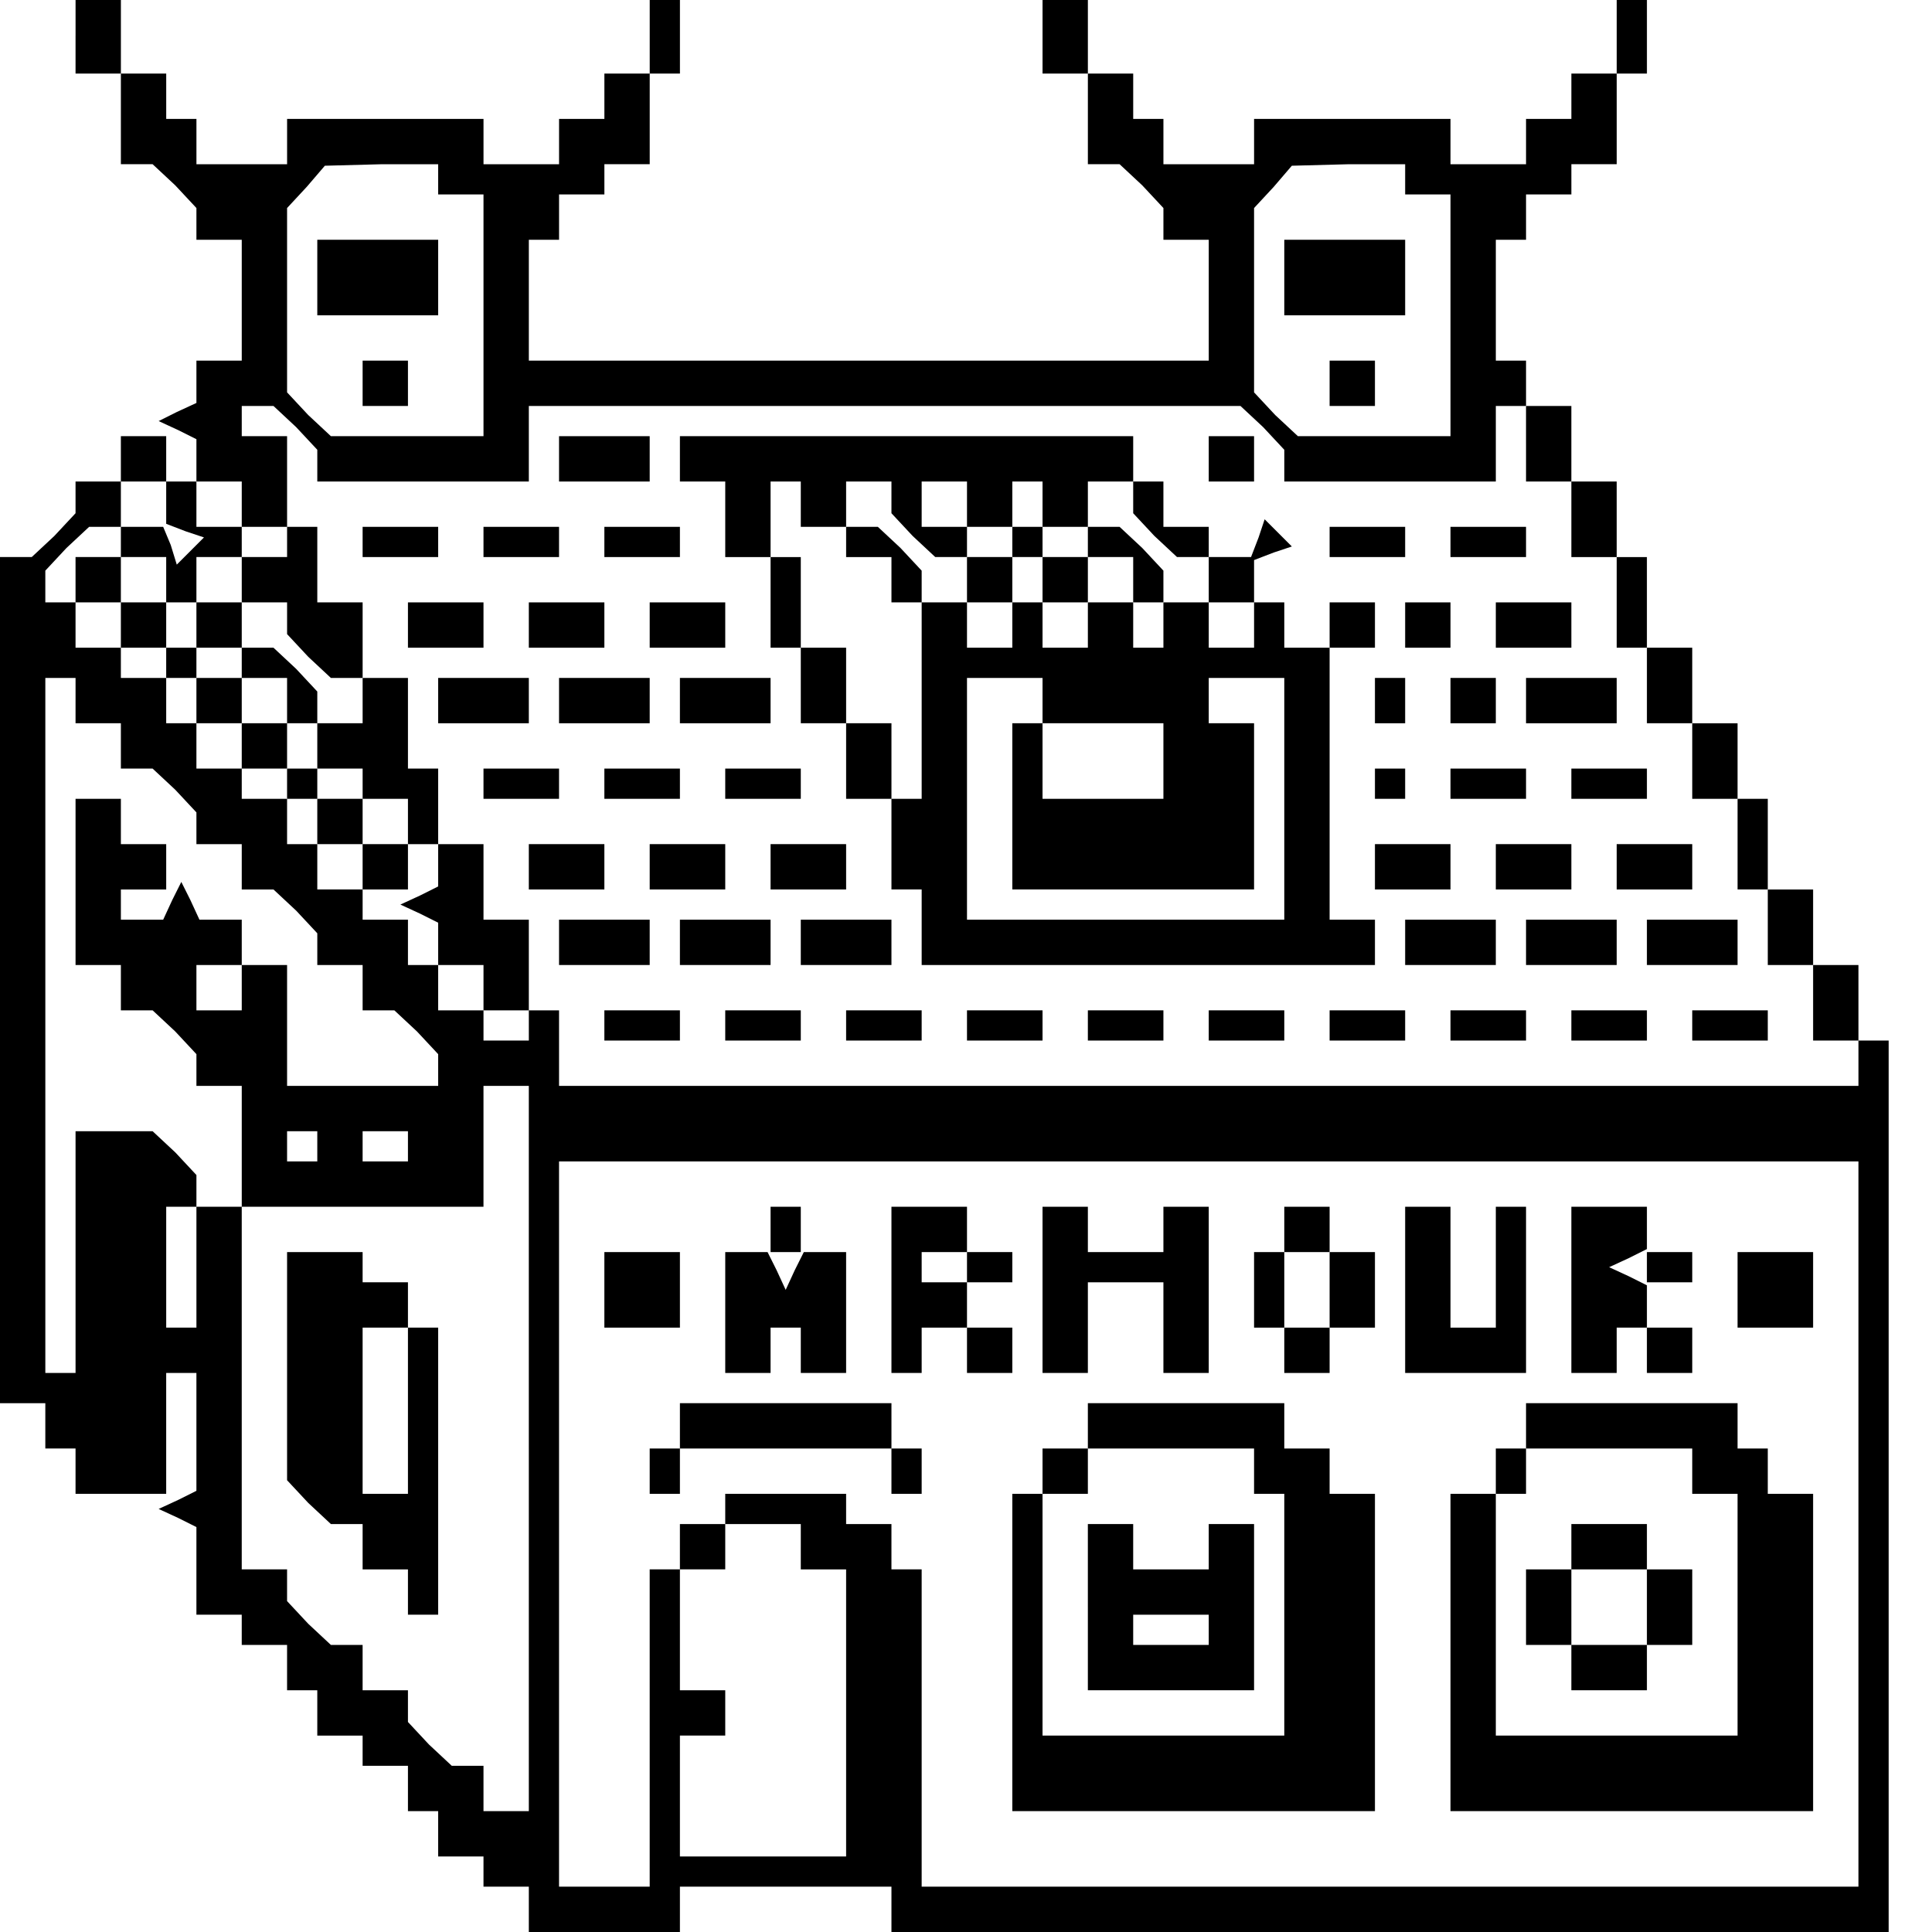 <?xml version="1.0" standalone="no"?>
<!DOCTYPE svg PUBLIC "-//W3C//DTD SVG 20010904//EN"
 "http://www.w3.org/TR/2001/REC-SVG-20010904/DTD/svg10.dtd">
<svg version="1.0" xmlns="http://www.w3.org/2000/svg"
 width="468pt" height="468pt" viewBox="0 0 468 468"
 preserveAspectRatio="xMidYMid meet">
<g transform="translate(0,468) scale(0.366,-0.366)"
fill="#000000" stroke="none">
<path d="M50 1255 l0 -25 15 0 15 0 0 -30 0 -30 11 0 10 0 15 -14 14 -15 0
-10 0 -11 15 0 15 0 0 -40 0 -40 -15 0 -15 0 0 -14 0 -14 -13 -6 -12 -6 13 -6
12 -6 0 -14 0 -14 15 0 15 0 0 -15 0 -15 15 0 15 0 0 -10 0 -10 -15 0 -15 0 0
-15 0 -15 15 0 15 0 0 -11 0 -10 14 -15 15 -14 10 0 11 0 0 25 0 25 -15 0 -15
0 0 25 0 25 -10 0 -10 0 0 30 0 30 -15 0 -15 0 0 10 0 10 11 0 10 0 15 -14 14
-15 0 -10 0 -11 70 0 70 0 0 25 0 25 236 0 235 0 15 -14 14 -15 0 -10 0 -11
70 0 70 0 0 25 0 25 10 0 10 0 0 15 0 15 -10 0 -10 0 0 40 0 40 10 0 10 0 0
15 0 15 15 0 15 0 0 10 0 10 15 0 15 0 0 30 0 30 10 0 10 0 0 25 0 25 -10 0
-10 0 0 -25 0 -25 -15 0 -15 0 0 -15 0 -15 -15 0 -15 0 0 -15 0 -15 -25 0 -25
0 0 15 0 15 -65 0 -65 0 0 -15 0 -15 -30 0 -30 0 0 15 0 15 -10 0 -10 0 0 15
0 15 -15 0 -15 0 0 25 0 25 -15 0 -15 0 0 -25 0 -25 15 0 15 0 0 -30 0 -30 11
0 10 0 15 -14 14 -15 0 -10 0 -11 15 0 15 0 0 -40 0 -40 -225 0 -225 0 0 40 0
40 10 0 10 0 0 15 0 15 15 0 15 0 0 10 0 10 15 0 15 0 0 30 0 30 10 0 10 0 0
25 0 25 -10 0 -10 0 0 -25 0 -25 -15 0 -15 0 0 -15 0 -15 -15 0 -15 0 0 -15 0
-15 -25 0 -25 0 0 15 0 15 -65 0 -65 0 0 -15 0 -15 -30 0 -30 0 0 15 0 15 -10
0 -10 0 0 15 0 15 -15 0 -15 0 0 25 0 25 -15 0 -15 0 0 -25z m240 -95 l0 -10
15 0 15 0 0 -80 0 -80 -51 0 -50 0 -15 14 -14 15 0 61 0 61 13 14 12 14 38 1
37 0 0 -10z m640 0 l0 -10 15 0 15 0 0 -80 0 -80 -51 0 -50 0 -15 14 -14 15 0
61 0 61 13 14 12 14 38 1 37 0 0 -10z"/>
<path d="M210 1095 l0 -25 40 0 40 0 0 25 0 25 -40 0 -40 0 0 -25z"/>
<path d="M240 1025 l0 -15 15 0 15 0 0 15 0 15 -15 0 -15 0 0 -15z"/>
<path d="M850 1095 l0 -25 40 0 40 0 0 25 0 25 -40 0 -40 0 0 -25z"/>
<path d="M880 1025 l0 -15 15 0 15 0 0 15 0 15 -15 0 -15 0 0 -15z"/>
<path d="M1010 985 l0 -25 15 0 15 0 0 -25 0 -25 15 0 15 0 0 -30 0 -30 10 0
10 0 0 -25 0 -25 15 0 15 0 0 -25 0 -25 15 0 15 0 0 -30 0 -30 10 0 10 0 0
-25 0 -25 15 0 15 0 0 -25 0 -25 15 0 15 0 0 -15 0 -15 -430 0 -430 0 0 25 0
25 -10 0 -10 0 0 -10 0 -10 -15 0 -15 0 0 10 0 10 -15 0 -15 0 0 15 0 15 -10
0 -10 0 0 15 0 15 -15 0 -15 0 0 10 0 10 -15 0 -15 0 0 15 0 15 -10 0 -10 0 0
15 0 15 -15 0 -15 0 0 10 0 10 -15 0 -15 0 0 15 0 15 -10 0 -10 0 0 15 0 15
-15 0 -15 0 0 10 0 10 -15 0 -15 0 0 15 0 15 -10 0 -10 0 0 11 0 10 14 15 15
14 10 0 11 0 0 -10 0 -10 -15 0 -15 0 0 -15 0 -15 15 0 15 0 0 15 0 15 15 0
15 0 0 -15 0 -15 -15 0 -15 0 0 -15 0 -15 15 0 15 0 0 15 0 15 10 0 10 0 0
-15 0 -15 15 0 15 0 0 -10 0 -10 -15 0 -15 0 0 -15 0 -15 15 0 15 0 0 15 0 15
15 0 15 0 0 -15 0 -15 -15 0 -15 0 0 -15 0 -15 15 0 15 0 0 15 0 15 10 0 10 0
0 -15 0 -15 15 0 15 0 0 -10 0 -10 15 0 15 0 0 -15 0 -15 10 0 10 0 0 -14 0
-14 -12 -6 -13 -6 13 -6 12 -6 0 -14 0 -14 15 0 15 0 0 -15 0 -15 15 0 15 0 0
30 0 30 -15 0 -15 0 0 25 0 25 -15 0 -15 0 0 25 0 25 -10 0 -10 0 0 30 0 30
-15 0 -15 0 0 -15 0 -15 -15 0 -15 0 0 11 0 10 -14 15 -15 14 -10 0 -11 0 0
15 0 15 -15 0 -15 0 0 15 0 15 15 0 15 0 0 10 0 10 -15 0 -15 0 0 15 0 15 -10
0 -10 0 0 15 0 15 -15 0 -15 0 0 -15 0 -15 -15 0 -15 0 0 -11 0 -10 -14 -15
-15 -14 -10 0 -11 0 0 -280 0 -280 15 0 15 0 0 -15 0 -15 10 0 10 0 0 -15 0
-15 30 0 30 0 0 40 0 40 10 0 10 0 0 -39 0 -39 -12 -6 -13 -6 13 -6 12 -6 0
-29 0 -29 15 0 15 0 0 -10 0 -10 15 0 15 0 0 -15 0 -15 10 0 10 0 0 -15 0 -15
15 0 15 0 0 -10 0 -10 15 0 15 0 0 -15 0 -15 10 0 10 0 0 -15 0 -15 15 0 15 0
0 -10 0 -10 15 0 15 0 0 -15 0 -15 50 0 50 0 0 15 0 15 70 0 70 0 0 -15 0 -15
330 0 330 0 0 295 0 295 -10 0 -10 0 0 25 0 25 -15 0 -15 0 0 25 0 25 -15 0
-15 0 0 30 0 30 -10 0 -10 0 0 25 0 25 -15 0 -15 0 0 25 0 25 -15 0 -15 0 0
30 0 30 -10 0 -10 0 0 25 0 25 -15 0 -15 0 0 25 0 25 -15 0 -15 0 0 -25z
m-900 -39 l0 -14 13 -5 12 -4 -9 -9 -9 -9 -4 13 -5 12 -14 0 -14 0 0 15 0 15
15 0 15 0 0 -14z m-60 -131 l0 -15 15 0 15 0 0 -15 0 -15 11 0 10 0 15 -14 14
-15 0 -10 0 -11 15 0 15 0 0 -15 0 -15 11 0 10 0 15 -14 14 -15 0 -10 0 -11
15 0 15 0 0 -15 0 -15 11 0 10 0 15 -14 14 -15 0 -10 0 -11 -50 0 -50 0 0 40
0 40 -15 0 -15 0 0 -15 0 -15 -15 0 -15 0 0 15 0 15 15 0 15 0 0 15 0 15 -14
0 -14 0 -6 13 -6 12 -6 -12 -6 -13 -14 0 -14 0 0 10 0 10 15 0 15 0 0 15 0 15
-15 0 -15 0 0 15 0 15 -15 0 -15 0 0 -55 0 -55 15 0 15 0 0 -15 0 -15 11 0 10
0 15 -14 14 -15 0 -10 0 -11 15 0 15 0 0 -40 0 -40 -15 0 -15 0 0 -40 0 -40
-10 0 -10 0 0 40 0 40 10 0 10 0 0 11 0 10 -14 15 -15 14 -25 0 -26 0 0 -80 0
-80 -10 0 -10 0 0 230 0 230 10 0 10 0 0 -15z m300 -495 l0 -240 -15 0 -15 0
0 15 0 15 -11 0 -10 0 -15 14 -14 15 0 10 0 11 -15 0 -15 0 0 15 0 15 -11 0
-10 0 -15 14 -14 15 0 10 0 11 -15 0 -15 0 0 120 0 120 80 0 80 0 0 40 0 40
15 0 15 0 0 -240z m-140 200 l0 -10 -10 0 -10 0 0 10 0 10 10 0 10 0 0 -10z
m60 0 l0 -10 -15 0 -15 0 0 10 0 10 15 0 15 0 0 -10z m960 -250 l0 -240 -310
0 -310 0 0 105 0 105 -10 0 -10 0 0 15 0 15 -15 0 -15 0 0 10 0 10 -40 0 -40
0 0 -10 0 -10 -15 0 -15 0 0 -15 0 -15 -10 0 -10 0 0 -105 0 -105 -30 0 -30 0
0 240 0 240 430 0 430 0 0 -240z m-700 -15 l0 -15 15 0 15 0 0 -95 0 -95 -55
0 -55 0 0 40 0 40 15 0 15 0 0 15 0 15 -15 0 -15 0 0 40 0 40 15 0 15 0 0 15
0 15 25 0 25 0 0 -15z"/>
<path d="M190 374 l0 -75 14 -15 15 -14 10 0 11 0 0 -15 0 -15 15 0 15 0 0
-15 0 -15 10 0 10 0 0 95 0 95 -10 0 -10 0 0 15 0 15 -15 0 -15 0 0 10 0 10
-25 0 -25 0 0 -76z m80 -29 l0 -55 -15 0 -15 0 0 55 0 55 15 0 15 0 0 -55z"/>
<path d="M510 465 l0 -15 10 0 10 0 0 15 0 15 -10 0 -10 0 0 -15z"/>
<path d="M590 425 l0 -55 10 0 10 0 0 15 0 15 15 0 15 0 0 -15 0 -15 15 0 15
0 0 15 0 15 -15 0 -15 0 0 15 0 15 15 0 15 0 0 10 0 10 -15 0 -15 0 0 15 0 15
-25 0 -25 0 0 -55z m50 15 l0 -10 -15 0 -15 0 0 10 0 10 15 0 15 0 0 -10z"/>
<path d="M690 425 l0 -55 15 0 15 0 0 30 0 30 25 0 25 0 0 -30 0 -30 15 0 15
0 0 55 0 55 -15 0 -15 0 0 -15 0 -15 -25 0 -25 0 0 15 0 15 -15 0 -15 0 0 -55z"/>
<path d="M850 465 l0 -15 -10 0 -10 0 0 -25 0 -25 10 0 10 0 0 -15 0 -15 15 0
15 0 0 15 0 15 15 0 15 0 0 25 0 25 -15 0 -15 0 0 15 0 15 -15 0 -15 0 0 -15z
m30 -40 l0 -25 -15 0 -15 0 0 25 0 25 15 0 15 0 0 -25z"/>
<path d="M930 425 l0 -55 40 0 40 0 0 55 0 55 -10 0 -10 0 0 -40 0 -40 -15 0
-15 0 0 40 0 40 -15 0 -15 0 0 -55z"/>
<path d="M1040 425 l0 -55 15 0 15 0 0 15 0 15 10 0 10 0 0 14 0 14 -12 6 -13
6 13 6 12 6 0 14 0 14 -25 0 -25 0 0 -55z"/>
<path d="M400 425 l0 -25 25 0 25 0 0 25 0 25 -25 0 -25 0 0 -25z"/>
<path d="M480 410 l0 -40 15 0 15 0 0 15 0 15 10 0 10 0 0 -15 0 -15 15 0 15
0 0 40 0 40 -14 0 -14 0 -6 -12 -6 -13 -6 13 -6 12 -14 0 -14 0 0 -40z"/>
<path d="M1090 440 l0 -10 15 0 15 0 0 10 0 10 -15 0 -15 0 0 -10z"/>
<path d="M1150 425 l0 -25 25 0 25 0 0 25 0 25 -25 0 -25 0 0 -25z"/>
<path d="M1090 385 l0 -15 15 0 15 0 0 15 0 15 -15 0 -15 0 0 -15z"/>
<path d="M450 335 l0 -15 -10 0 -10 0 0 -15 0 -15 10 0 10 0 0 15 0 15 70 0
70 0 0 -15 0 -15 10 0 10 0 0 15 0 15 -10 0 -10 0 0 15 0 15 -70 0 -70 0 0
-15z"/>
<path d="M720 335 l0 -15 -15 0 -15 0 0 -15 0 -15 -10 0 -10 0 0 -105 0 -105
120 0 120 0 0 105 0 105 -15 0 -15 0 0 15 0 15 -15 0 -15 0 0 15 0 15 -65 0
-65 0 0 -15z m110 -30 l0 -15 10 0 10 0 0 -80 0 -80 -80 0 -80 0 0 80 0 80 15
0 15 0 0 15 0 15 55 0 55 0 0 -15z"/>
<path d="M720 215 l0 -55 55 0 55 0 0 55 0 55 -15 0 -15 0 0 -15 0 -15 -25 0
-25 0 0 15 0 15 -15 0 -15 0 0 -55z m80 -15 l0 -10 -25 0 -25 0 0 10 0 10 25
0 25 0 0 -10z"/>
<path d="M1010 335 l0 -15 -10 0 -10 0 0 -15 0 -15 -15 0 -15 0 0 -105 0 -105
120 0 120 0 0 105 0 105 -15 0 -15 0 0 15 0 15 -10 0 -10 0 0 15 0 15 -70 0
-70 0 0 -15z m110 -30 l0 -15 15 0 15 0 0 -80 0 -80 -80 0 -80 0 0 80 0 80 10
0 10 0 0 15 0 15 55 0 55 0 0 -15z"/>
<path d="M1040 255 l0 -15 -15 0 -15 0 0 -25 0 -25 15 0 15 0 0 -15 0 -15 25
0 25 0 0 15 0 15 15 0 15 0 0 25 0 25 -15 0 -15 0 0 15 0 15 -25 0 -25 0 0
-15z m50 -40 l0 -25 -25 0 -25 0 0 25 0 25 25 0 25 0 0 -25z"/>
<path d="M370 975 l0 -15 30 0 30 0 0 15 0 15 -30 0 -30 0 0 -15z"/>
<path d="M450 975 l0 -15 15 0 15 0 0 -25 0 -25 15 0 15 0 0 -30 0 -30 10 0
10 0 0 -25 0 -25 15 0 15 0 0 -25 0 -25 15 0 15 0 0 25 0 25 -15 0 -15 0 0 25
0 25 -15 0 -15 0 0 30 0 30 -10 0 -10 0 0 25 0 25 10 0 10 0 0 -15 0 -15 15 0
15 0 0 -10 0 -10 15 0 15 0 0 -15 0 -15 10 0 10 0 0 -65 0 -65 -10 0 -10 0 0
-30 0 -30 10 0 10 0 0 -25 0 -25 150 0 150 0 0 15 0 15 -15 0 -15 0 0 90 0 90
15 0 15 0 0 15 0 15 -15 0 -15 0 0 -15 0 -15 -15 0 -15 0 0 15 0 15 -10 0 -10
0 0 14 0 14 13 5 12 4 -9 9 -9 9 -4 -12 -5 -13 -14 0 -14 0 0 10 0 10 -15 0
-15 0 0 15 0 15 -10 0 -10 0 0 15 0 15 -150 0 -150 0 0 -15z m140 -26 l0 -10
14 -15 15 -14 10 0 11 0 0 10 0 10 -15 0 -15 0 0 15 0 15 15 0 15 0 0 -15 0
-15 15 0 15 0 0 15 0 15 10 0 10 0 0 -15 0 -15 15 0 15 0 0 15 0 15 15 0 15 0
0 -11 0 -10 14 -15 15 -14 10 0 11 0 0 -15 0 -15 15 0 15 0 0 -15 0 -15 -15 0
-15 0 0 15 0 15 -15 0 -15 0 0 -15 0 -15 -10 0 -10 0 0 15 0 15 -15 0 -15 0 0
-15 0 -15 -15 0 -15 0 0 15 0 15 -10 0 -10 0 0 -15 0 -15 -15 0 -15 0 0 15 0
15 -15 0 -15 0 0 11 0 10 -14 15 -15 14 -10 0 -11 0 0 15 0 15 15 0 15 0 0
-11z m100 -134 l0 -15 -10 0 -10 0 0 -55 0 -55 80 0 80 0 0 55 0 55 -15 0 -15
0 0 15 0 15 25 0 25 0 0 -80 0 -80 -105 0 -105 0 0 80 0 80 25 0 25 0 0 -15z
m80 -40 l0 -25 -40 0 -40 0 0 25 0 25 40 0 40 0 0 -25z"/>
<path d="M670 920 l0 -10 -15 0 -15 0 0 -15 0 -15 15 0 15 0 0 15 0 15 10 0
10 0 0 -15 0 -15 15 0 15 0 0 15 0 15 15 0 15 0 0 -15 0 -15 10 0 10 0 0 11 0
10 -14 15 -15 14 -10 0 -11 0 0 -10 0 -10 -15 0 -15 0 0 10 0 10 -10 0 -10 0
0 -10z"/>
<path d="M800 975 l0 -15 15 0 15 0 0 15 0 15 -15 0 -15 0 0 -15z"/>
<path d="M240 920 l0 -10 25 0 25 0 0 10 0 10 -25 0 -25 0 0 -10z"/>
<path d="M320 920 l0 -10 25 0 25 0 0 10 0 10 -25 0 -25 0 0 -10z"/>
<path d="M400 920 l0 -10 25 0 25 0 0 10 0 10 -25 0 -25 0 0 -10z"/>
<path d="M880 920 l0 -10 25 0 25 0 0 10 0 10 -25 0 -25 0 0 -10z"/>
<path d="M960 920 l0 -10 25 0 25 0 0 10 0 10 -25 0 -25 0 0 -10z"/>
<path d="M270 865 l0 -15 25 0 25 0 0 15 0 15 -25 0 -25 0 0 -15z"/>
<path d="M350 865 l0 -15 25 0 25 0 0 15 0 15 -25 0 -25 0 0 -15z"/>
<path d="M430 865 l0 -15 25 0 25 0 0 15 0 15 -25 0 -25 0 0 -15z"/>
<path d="M930 865 l0 -15 15 0 15 0 0 15 0 15 -15 0 -15 0 0 -15z"/>
<path d="M990 865 l0 -15 25 0 25 0 0 15 0 15 -25 0 -25 0 0 -15z"/>
<path d="M110 840 l0 -10 10 0 10 0 0 10 0 10 -10 0 -10 0 0 -10z"/>
<path d="M290 815 l0 -15 30 0 30 0 0 15 0 15 -30 0 -30 0 0 -15z"/>
<path d="M370 815 l0 -15 30 0 30 0 0 15 0 15 -30 0 -30 0 0 -15z"/>
<path d="M450 815 l0 -15 30 0 30 0 0 15 0 15 -30 0 -30 0 0 -15z"/>
<path d="M910 815 l0 -15 10 0 10 0 0 15 0 15 -10 0 -10 0 0 -15z"/>
<path d="M960 815 l0 -15 15 0 15 0 0 15 0 15 -15 0 -15 0 0 -15z"/>
<path d="M1010 815 l0 -15 30 0 30 0 0 15 0 15 -30 0 -30 0 0 -15z"/>
<path d="M190 760 l0 -10 10 0 10 0 0 -15 0 -15 15 0 15 0 0 -15 0 -15 15 0
15 0 0 15 0 15 -15 0 -15 0 0 15 0 15 -15 0 -15 0 0 10 0 10 -10 0 -10 0 0
-10z"/>
<path d="M320 760 l0 -10 25 0 25 0 0 10 0 10 -25 0 -25 0 0 -10z"/>
<path d="M400 760 l0 -10 25 0 25 0 0 10 0 10 -25 0 -25 0 0 -10z"/>
<path d="M480 760 l0 -10 25 0 25 0 0 10 0 10 -25 0 -25 0 0 -10z"/>
<path d="M910 760 l0 -10 10 0 10 0 0 10 0 10 -10 0 -10 0 0 -10z"/>
<path d="M960 760 l0 -10 25 0 25 0 0 10 0 10 -25 0 -25 0 0 -10z"/>
<path d="M1040 760 l0 -10 25 0 25 0 0 10 0 10 -25 0 -25 0 0 -10z"/>
<path d="M350 705 l0 -15 25 0 25 0 0 15 0 15 -25 0 -25 0 0 -15z"/>
<path d="M430 705 l0 -15 25 0 25 0 0 15 0 15 -25 0 -25 0 0 -15z"/>
<path d="M510 705 l0 -15 25 0 25 0 0 15 0 15 -25 0 -25 0 0 -15z"/>
<path d="M910 705 l0 -15 25 0 25 0 0 15 0 15 -25 0 -25 0 0 -15z"/>
<path d="M990 705 l0 -15 25 0 25 0 0 15 0 15 -25 0 -25 0 0 -15z"/>
<path d="M1070 705 l0 -15 25 0 25 0 0 15 0 15 -25 0 -25 0 0 -15z"/>
<path d="M370 655 l0 -15 30 0 30 0 0 15 0 15 -30 0 -30 0 0 -15z"/>
<path d="M450 655 l0 -15 30 0 30 0 0 15 0 15 -30 0 -30 0 0 -15z"/>
<path d="M530 655 l0 -15 30 0 30 0 0 15 0 15 -30 0 -30 0 0 -15z"/>
<path d="M930 655 l0 -15 30 0 30 0 0 15 0 15 -30 0 -30 0 0 -15z"/>
<path d="M1010 655 l0 -15 30 0 30 0 0 15 0 15 -30 0 -30 0 0 -15z"/>
<path d="M1090 655 l0 -15 30 0 30 0 0 15 0 15 -30 0 -30 0 0 -15z"/>
<path d="M400 600 l0 -10 25 0 25 0 0 10 0 10 -25 0 -25 0 0 -10z"/>
<path d="M480 600 l0 -10 25 0 25 0 0 10 0 10 -25 0 -25 0 0 -10z"/>
<path d="M560 600 l0 -10 25 0 25 0 0 10 0 10 -25 0 -25 0 0 -10z"/>
<path d="M640 600 l0 -10 25 0 25 0 0 10 0 10 -25 0 -25 0 0 -10z"/>
<path d="M720 600 l0 -10 25 0 25 0 0 10 0 10 -25 0 -25 0 0 -10z"/>
<path d="M800 600 l0 -10 25 0 25 0 0 10 0 10 -25 0 -25 0 0 -10z"/>
<path d="M880 600 l0 -10 25 0 25 0 0 10 0 10 -25 0 -25 0 0 -10z"/>
<path d="M960 600 l0 -10 25 0 25 0 0 10 0 10 -25 0 -25 0 0 -10z"/>
<path d="M1040 600 l0 -10 25 0 25 0 0 10 0 10 -25 0 -25 0 0 -10z"/>
<path d="M1120 600 l0 -10 25 0 25 0 0 10 0 10 -25 0 -25 0 0 -10z"/>
</g>
</svg>

